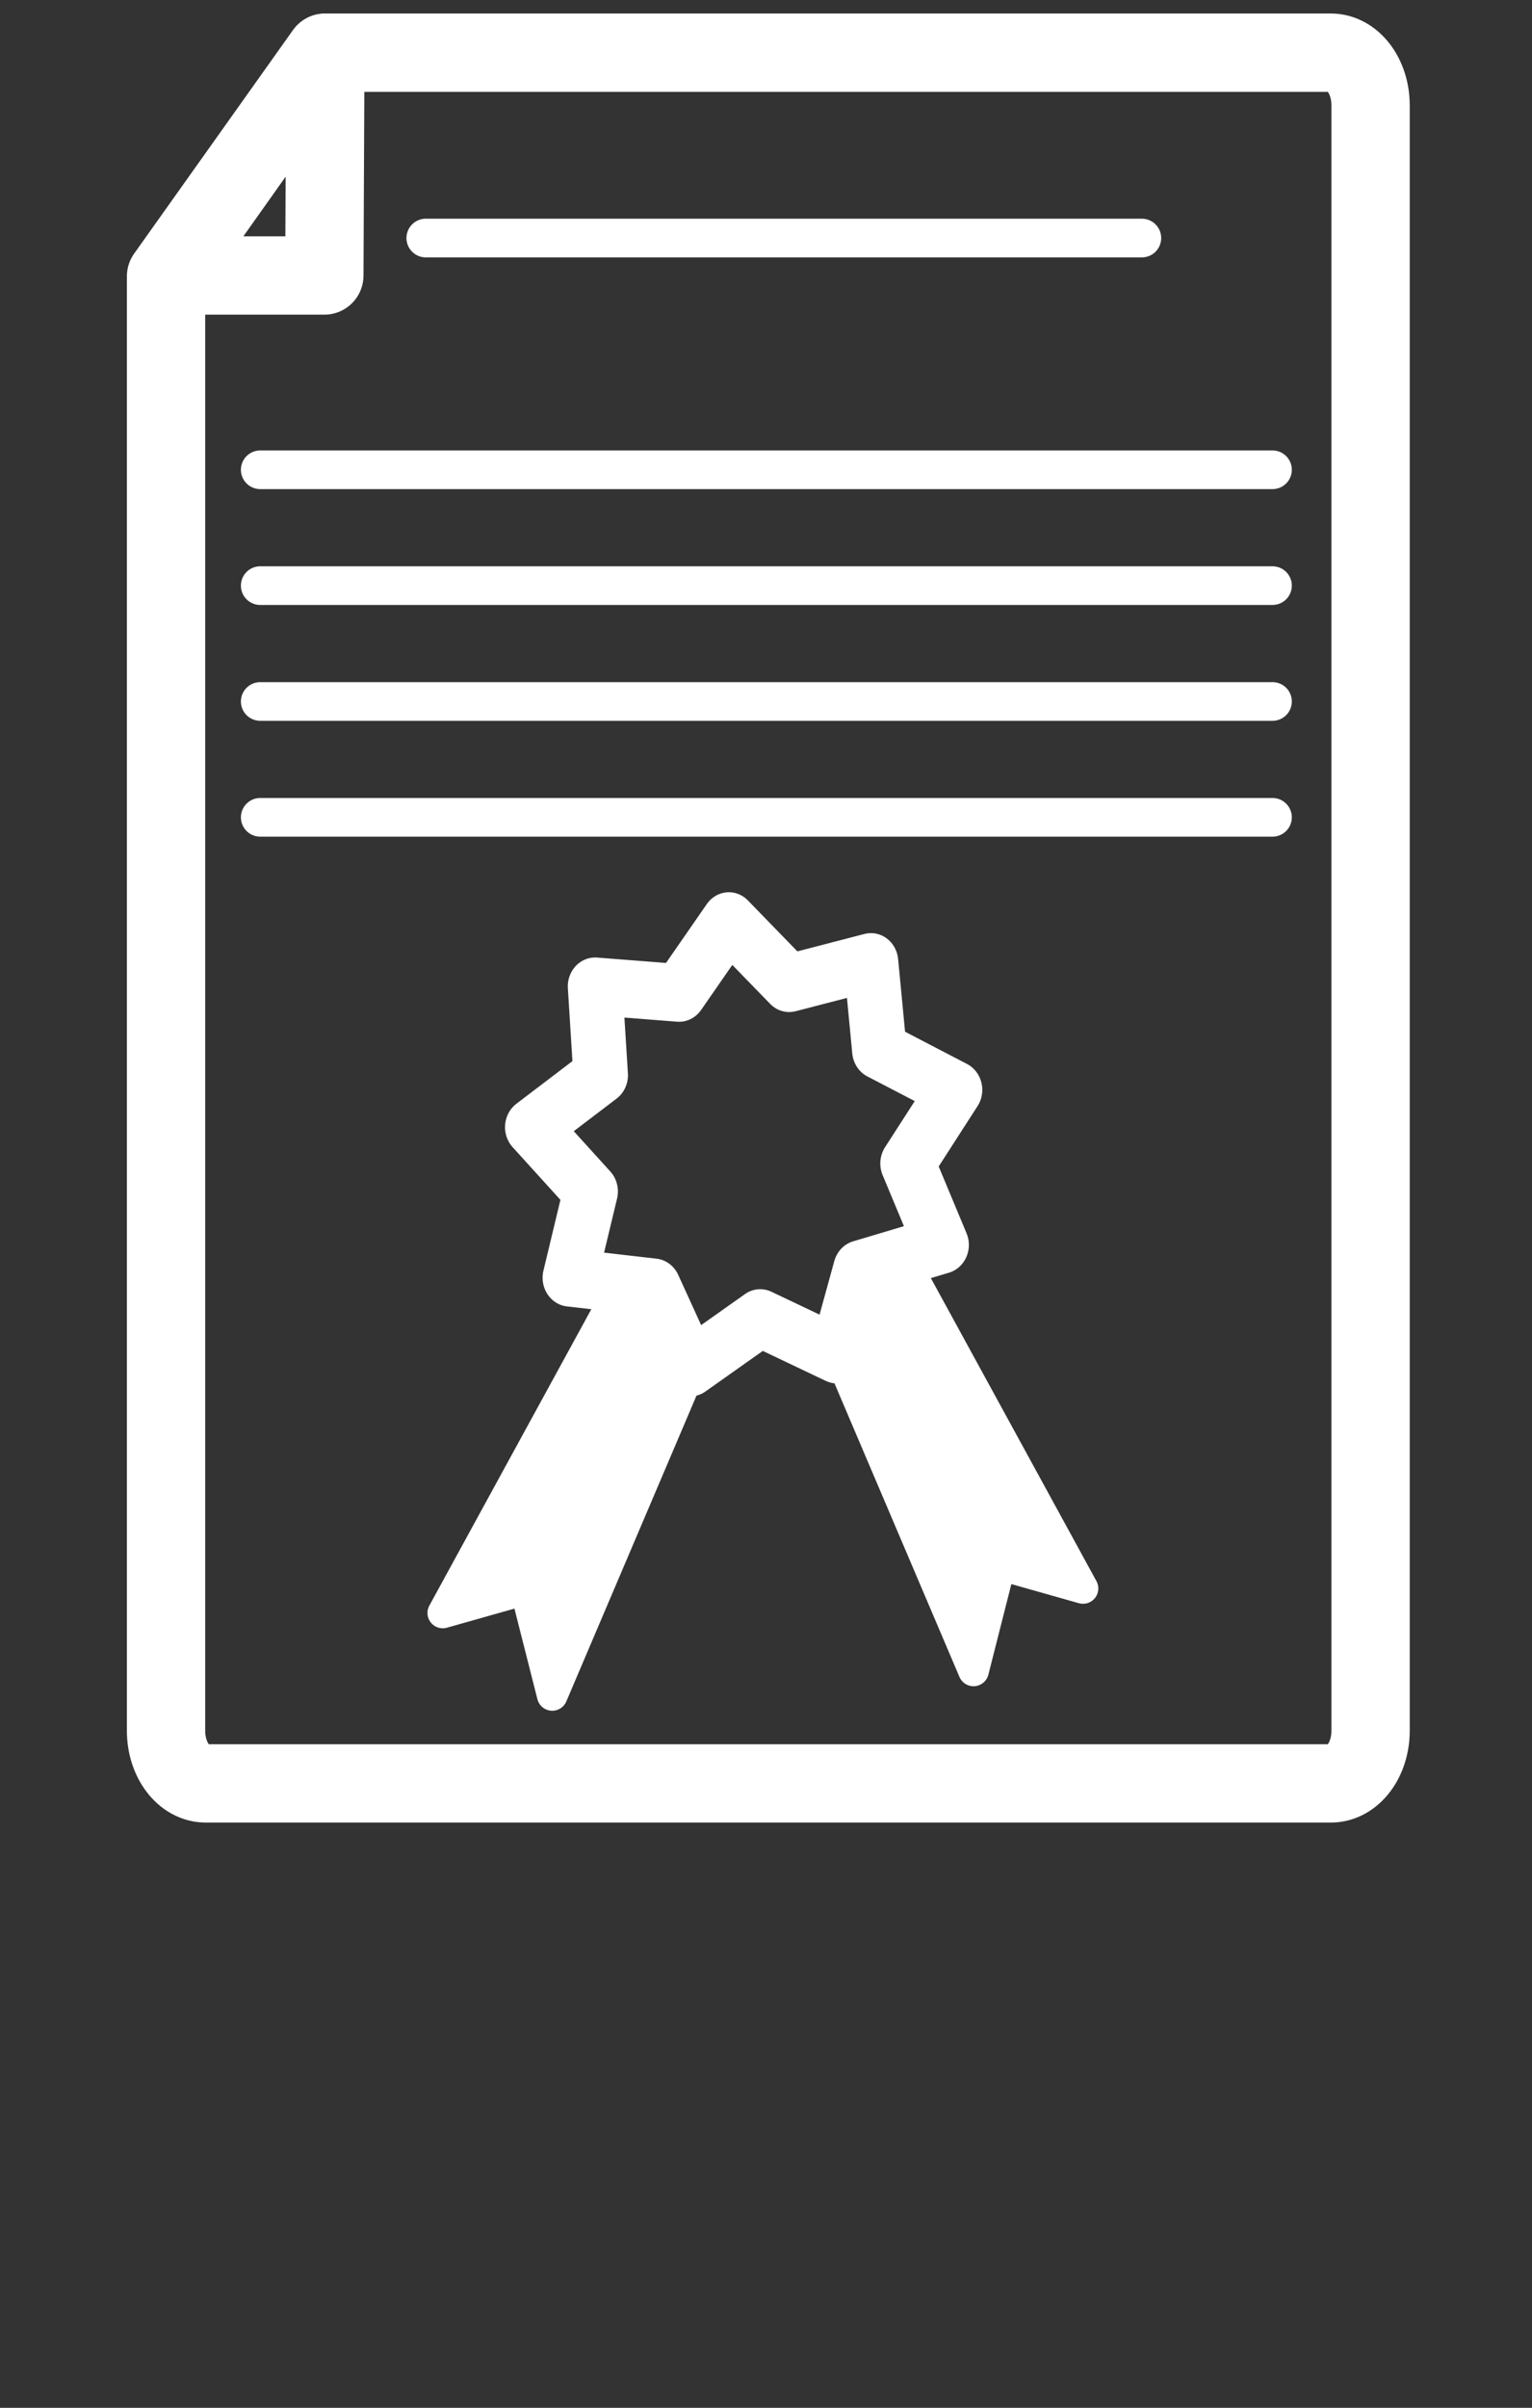 <?xml version="1.0" encoding="UTF-8" standalone="no"?>
<!-- Created with Inkscape (http://www.inkscape.org/) -->

<svg
   xmlns:dc="http://purl.org/dc/elements/1.1/"
   xmlns:cc="http://creativecommons.org/ns#"
   xmlns:rdf="http://www.w3.org/1999/02/22-rdf-syntax-ns#"
   xmlns:svg="http://www.w3.org/2000/svg"
   xmlns="http://www.w3.org/2000/svg"
   xmlns:sodipodi="http://sodipodi.sourceforge.net/DTD/sodipodi-0.dtd"
   xmlns:inkscape="http://www.inkscape.org/namespaces/inkscape"
   version="1.1"
   id="svg2"
   width="191"
   height="300"
   viewBox="0 0 191 300"
   sodipodi:docname="icoPatents.svg"
   inkscape:version="0.92.1 r15371"
   inkscape:export-filename="/home/gsp/Sync/SERGE/web/images/icoPatents.png"
   inkscape:export-xdpi="96"
   inkscape:export-ydpi="96">
  <rect x="0" y="0" width="191" height="300" fill="#333333" stroke="none"/>
  <defs
     id="defs6" />
  <sodipodi:namedview
     pagecolor="#e0e0e0"
     bordercolor="#666666"
     borderopacity="1"
     objecttolerance="10"
     gridtolerance="10"
     guidetolerance="10"
     inkscape:pageopacity="0"
     inkscape:pageshadow="2"
     inkscape:window-width="1024"
     inkscape:window-height="576"
     id="namedview4"
     showgrid="false"
     inkscape:zoom="1.0242"
     inkscape:cx="-26.296141"
     inkscape:cy="104.75646"
     inkscape:window-x="0"
     inkscape:window-y="24"
     inkscape:window-maximized="1"
     inkscape:current-layer="svg2"
     inkscape:snap-nodes="false"
     inkscape:snap-others="false" />
  <g
     id="g130"
     transform="matrix(0.612,0,0,0.612,199.76,41.039)">
    <path
       inkscape:export-ydpi="71.052635"
       inkscape:export-xdpi="71.052635"
       inkscape:connector-curvature="0"
       id="rect3336"
       d="m -260.206,-56.334 -32.374,45.53 V 285.295 c 0,5.941 3.614,10.724 8.102,10.724 h 229.178 c 4.489,0 8.102,-4.783 8.102,-10.724 V -45.61 c 0,-5.941 -3.614,-10.724 -8.102,-10.724 z"
       style="opacity:1;fill:#ffffff;fill-opacity:0;stroke:#ffffff;stroke-width:15.951;stroke-linecap:round;stroke-linejoin:round;stroke-miterlimit:4;stroke-dasharray:none;stroke-dashoffset:0;stroke-opacity:1" />
    <path
       inkscape:export-ydpi="71.052635"
       inkscape:export-xdpi="71.052635"
       inkscape:connector-curvature="0"
       id="path4140"
       d="M -239.668,-18.595 H -93.79"
       style="fill:#ffffff;fill-rule:evenodd;stroke:#ffffff;stroke-width:7.874;stroke-linecap:round;stroke-linejoin:round;stroke-opacity:1" />
    <path
       inkscape:export-ydpi="71.052635"
       inkscape:export-xdpi="71.052635"
       inkscape:connector-curvature="0"
       id="path4140-3"
       d="M -273.394,28.582 H -67.179"
       style="fill:#ffffff;fill-rule:evenodd;stroke:#ffffff;stroke-width:7.874;stroke-linecap:round;stroke-linejoin:round;stroke-opacity:1" />
    <path
       inkscape:export-ydpi="71.052635"
       inkscape:export-xdpi="71.052635"
       inkscape:connector-curvature="0"
       id="path4140-3-6"
       d="M -273.394,52.168 H -67.179"
       style="fill:#ffffff;fill-rule:evenodd;stroke:#ffffff;stroke-width:7.874;stroke-linecap:round;stroke-linejoin:round;stroke-opacity:1" />
    <path
       inkscape:export-ydpi="71.052635"
       inkscape:export-xdpi="71.052635"
       inkscape:connector-curvature="0"
       id="path4140-3-7"
       d="M -273.394,75.753 H -67.179"
       style="fill:#ffffff;fill-rule:evenodd;stroke:#ffffff;stroke-width:7.874;stroke-linecap:round;stroke-linejoin:round;stroke-opacity:1" />
    <path
       inkscape:export-ydpi="71.052635"
       inkscape:export-xdpi="71.052635"
       inkscape:connector-curvature="0"
       id="path4140-3-5"
       d="M -273.394,99.339 H -67.179"
       style="fill:#ffffff;fill-rule:evenodd;stroke:#ffffff;stroke-width:7.874;stroke-linecap:round;stroke-linejoin:round;stroke-opacity:1" />
    <path
       inkscape:export-ydpi="71.052635"
       inkscape:export-xdpi="71.052635"
       sodipodi:nodetypes="cccc"
       inkscape:connector-curvature="0"
       id="path4184"
       d="m -292.255,-10.972 h 31.923 l 0.205,-45.317 z"
       style="fill:none;fill-rule:evenodd;stroke:#ffffff;stroke-width:15.951;stroke-linecap:round;stroke-linejoin:round;stroke-miterlimit:4;stroke-dasharray:none;stroke-opacity:1" />
    <path
       transform="matrix(1.011,0,0,1.068,-464.317,-352.05)"
       inkscape:export-ydpi="71.052635"
       inkscape:export-xdpi="71.052635"
       inkscape:transform-center-y="1.9779801"
       inkscape:transform-center-x="5.1215385"
       d="m 305.066,525.063 -15.474,-6.967 -14.103,9.437 -7.375,-15.283 -16.87,-1.836 4.174,-16.448 -11.743,-12.25 13.77,-9.917 -1.121,-16.933 16.923,1.254 10.025,-13.692 12.158,11.839 16.481,-4.045 1.704,16.884 15.225,7.495 -9.548,14.029 6.845,15.528 -16.332,4.61 z"
       inkscape:randomized="0"
       inkscape:rounded="0"
       inkscape:flatsided="false"
       sodipodi:arg2="1.4874545"
       sodipodi:arg1="1.1383886"
       sodipodi:r2="32.542164"
       sodipodi:r1="43.389549"
       sodipodi:cy="485.66663"
       sodipodi:cx="286.8833"
       sodipodi:sides="9"
       id="path4223"
       style="opacity:1;fill:#ffffff;fill-opacity:0;stroke:#ffffff;stroke-width:11;stroke-linecap:round;stroke-linejoin:round;stroke-miterlimit:4;stroke-dasharray:none;stroke-dashoffset:0;stroke-opacity:1"
       sodipodi:type="star" />
    <path
       inkscape:export-ydpi="71.052635"
       inkscape:export-xdpi="71.052635"
       inkscape:connector-curvature="0"
       id="path4225"
       d="m -155.535,208.66 27.454,64.458 5.469,-21.549 16.832,4.762 -34.091,-62.346 z"
       style="fill:#ffffff;fill-opacity:1;fill-rule:evenodd;stroke:#ffffff;stroke-width:6.236;stroke-linecap:round;stroke-linejoin:round;stroke-miterlimit:4;stroke-dasharray:none;stroke-opacity:1" />
    <path
       inkscape:export-ydpi="71.052635"
       inkscape:export-xdpi="71.052635"
       inkscape:connector-curvature="0"
       id="path4225-5"
       d="m -186.451,213.649 -27.454,64.458 -5.469,-21.549 -16.832,4.762 34.091,-62.346 z"
       style="fill:#ffffff;fill-opacity:1;fill-rule:evenodd;stroke:#ffffff;stroke-width:6.236;stroke-linecap:round;stroke-linejoin:round;stroke-miterlimit:4;stroke-dasharray:none;stroke-opacity:1" />
  </g>
</svg>
